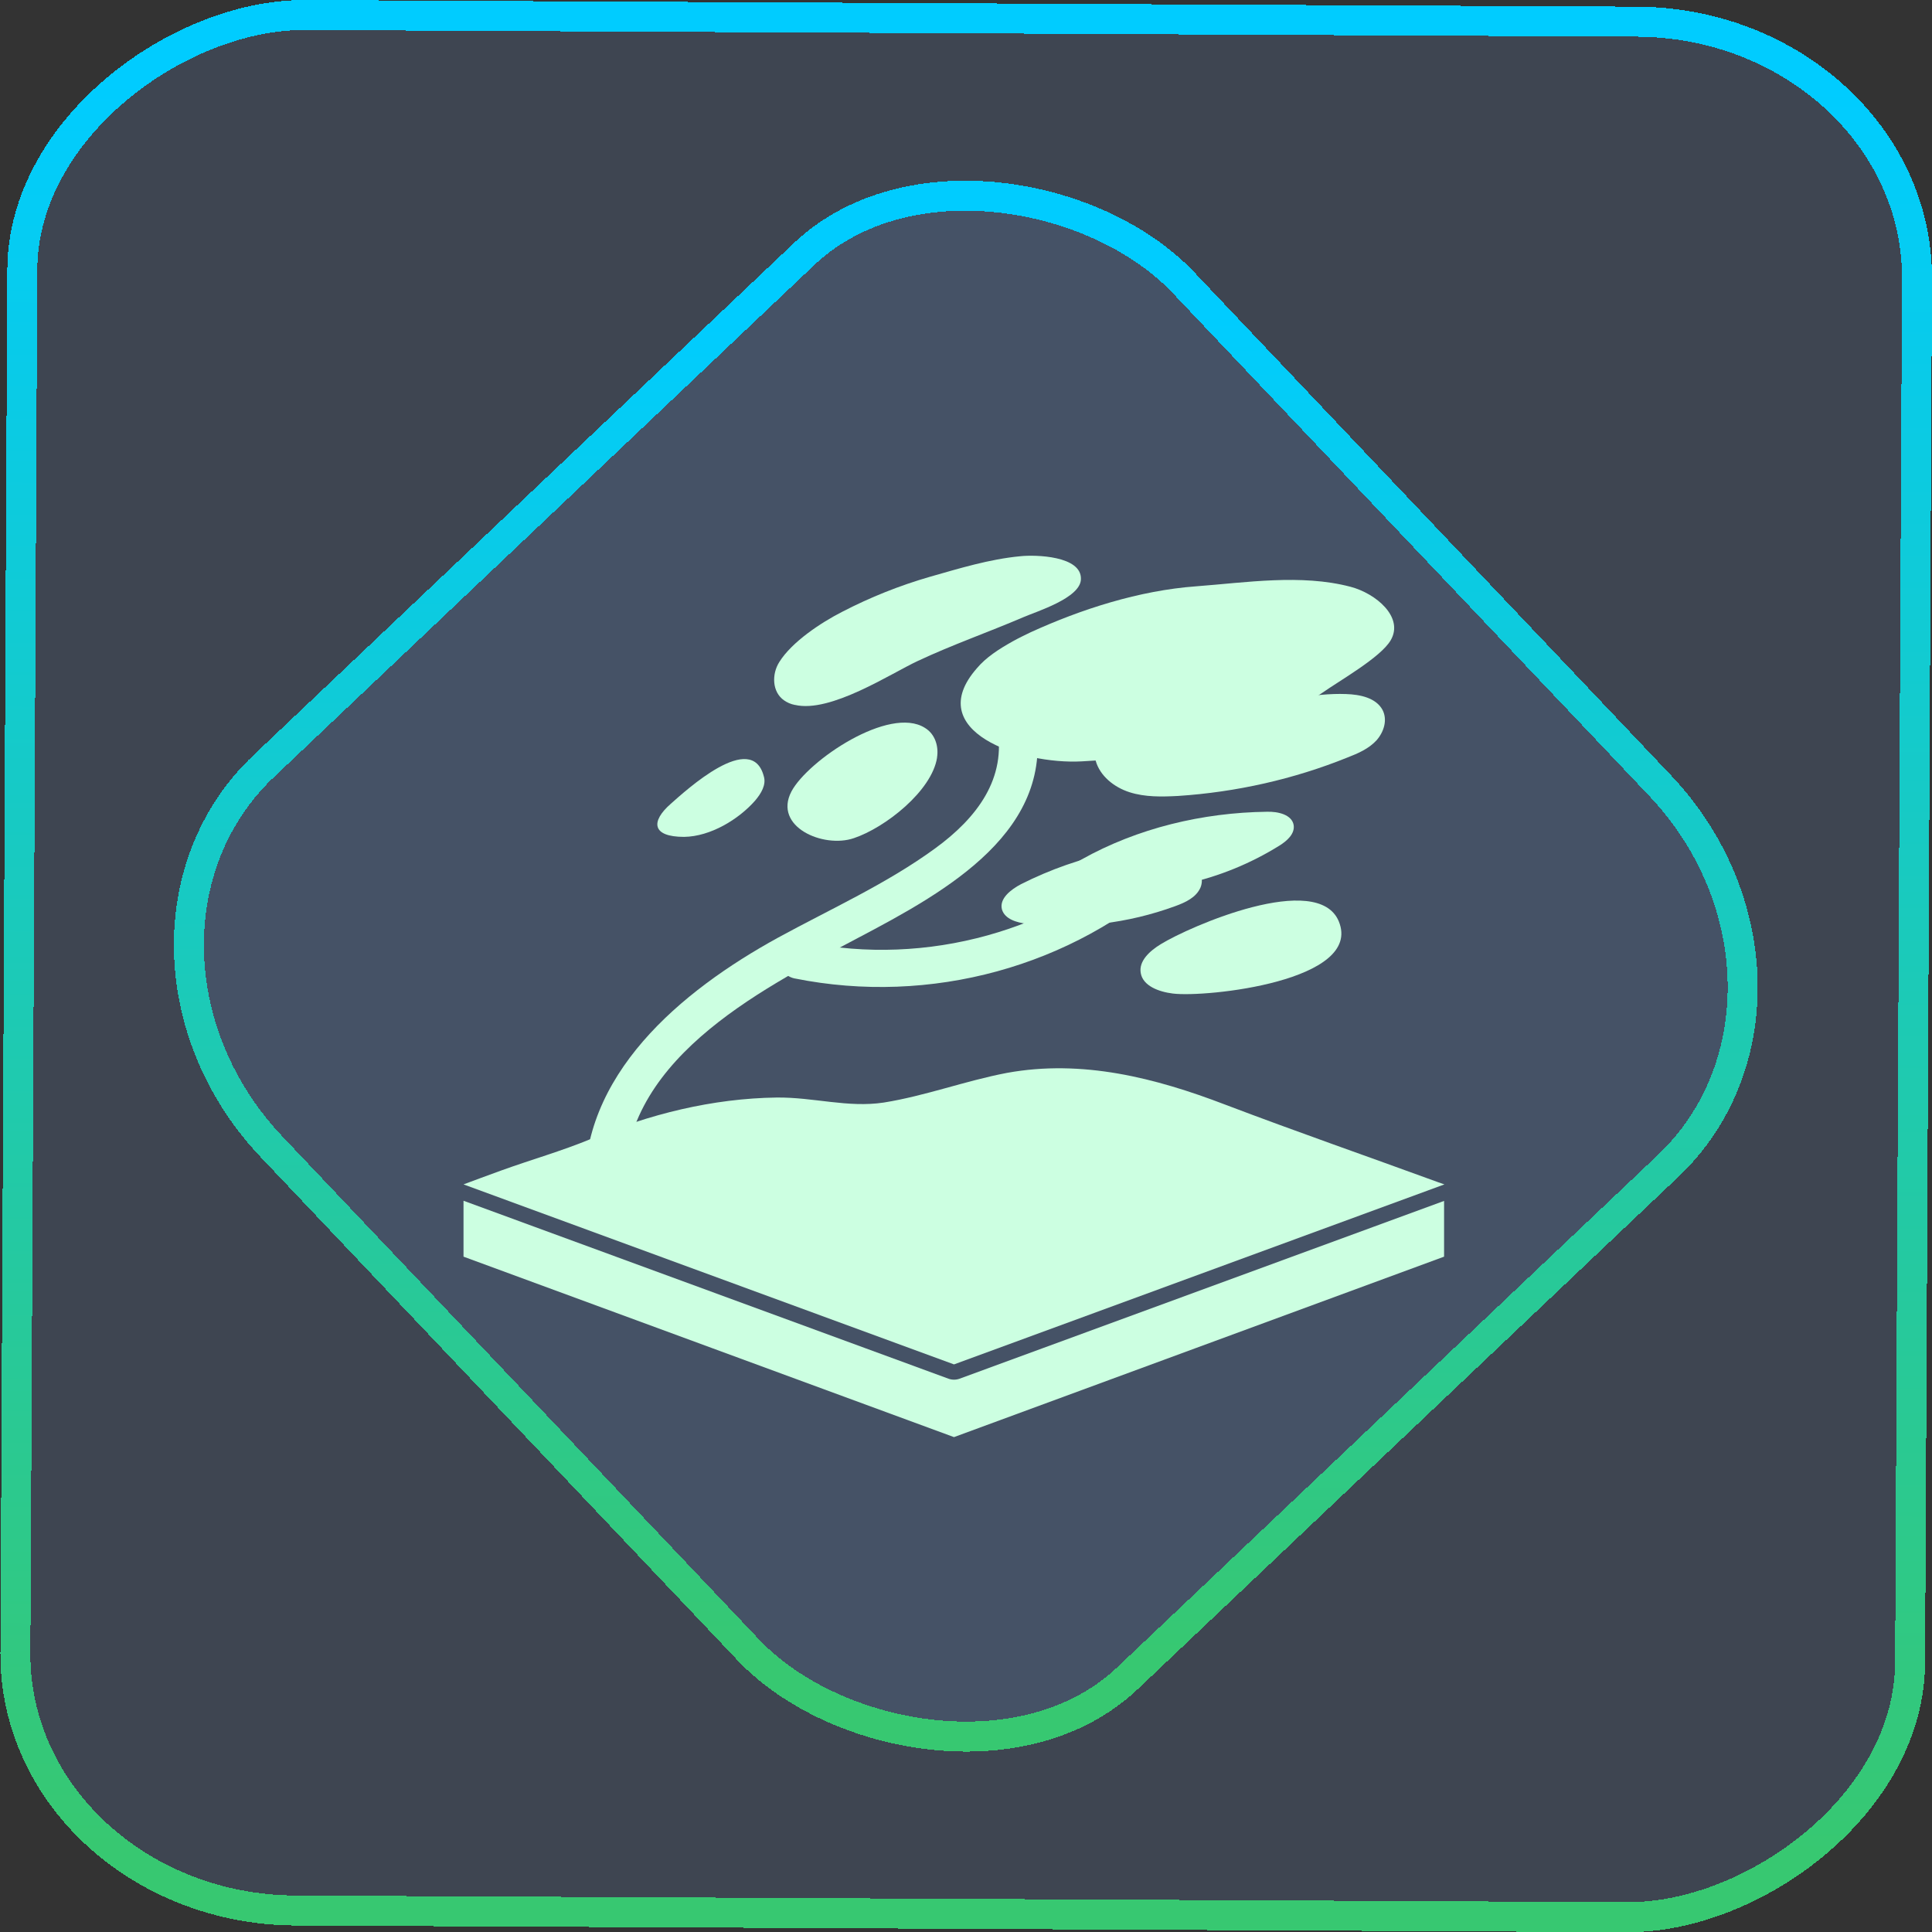<?xml version="1.0" encoding="UTF-8" standalone="no"?>
<svg
   width="46"
   height="46"
   version="1.1"
   viewBox="0 0 12.171 12.171"
   id="svg12"
   sodipodi:docname="pattern-sway.svg"
   inkscape:version="1.3.2 (091e20ef0f, 2023-11-25)"
   xmlns:inkscape="http://www.inkscape.org/namespaces/inkscape"
   xmlns:sodipodi="http://sodipodi.sourceforge.net/DTD/sodipodi-0.dtd"
   xmlns:xlink="http://www.w3.org/1999/xlink"
   xmlns="http://www.w3.org/2000/svg"
   xmlns:svg="http://www.w3.org/2000/svg">
  <rect x="0" y="0" width="12.171" height="12.171" fill="#333333" stroke="none"/>
  <defs
     id="defs16">
    <linearGradient
       id="c"
       y1="523.8"
       x1="403.57"
       y2="536.8"
       x2="416.57"
       gradientUnits="userSpaceOnUse"
       gradientTransform="matrix(0.345,0,0,0.345,-134.804,-174.633)">
      <stop
         stop-color="#292c2f"
         id="stop1568" />
      <stop
         offset="1"
         stop-opacity="0"
         id="stop1570" />
    </linearGradient>
    <linearGradient
       xlink:href="#b-2"
       id="linearGradient4189"
       x1="14.369"
       y1="22.522"
       x2="26.522"
       y2="22.522"
       gradientUnits="userSpaceOnUse" />
    <linearGradient
       x1="36"
       gradientUnits="userSpaceOnUse"
       x2="14"
       y2="12"
       y1="44"
       id="b-2">
      <stop
         style="stop-color:#bfc9c9;stop-opacity:1"
         stop-color="#536161"
         id="stop1579" />
      <stop
         style="stop-color:#fbfbfb;stop-opacity:1"
         stop-color="#f4f5f5"
         offset="1"
         id="stop1581" />
    </linearGradient>
    <linearGradient
       xlink:href="#b-2"
       id="linearGradient4428"
       gradientUnits="userSpaceOnUse"
       x1="31.586"
       y1="36.345"
       x2="1.203"
       y2="6.723" />
    <linearGradient
       xlink:href="#b-2"
       id="linearGradient4189-3"
       x1="14.369"
       y1="22.522"
       x2="26.522"
       y2="22.522"
       gradientUnits="userSpaceOnUse"
       gradientTransform="translate(20.842,61.554)" />
    <linearGradient
       xlink:href="#b-2"
       id="linearGradient4428-5"
       gradientUnits="userSpaceOnUse"
       x1="31.586"
       y1="36.345"
       x2="1.203"
       y2="6.723"
       gradientTransform="translate(20.842,61.554)" />
    <linearGradient
       xlink:href="#b-2"
       id="linearGradient4189-3-3"
       x1="14.369"
       y1="22.522"
       x2="26.522"
       y2="22.522"
       gradientUnits="userSpaceOnUse"
       gradientTransform="translate(4.377,4.421)" />
    <linearGradient
       xlink:href="#b-2"
       id="linearGradient4428-5-5"
       gradientUnits="userSpaceOnUse"
       x1="31.586"
       y1="36.345"
       x2="1.203"
       y2="6.723"
       gradientTransform="translate(4.377,4.421)" />
    <linearGradient
       inkscape:collect="always"
       xlink:href="#linearGradient11"
       id="linearGradient13"
       x1="-43.819"
       y1="23.12"
       x2="-1.955"
       y2="23.12"
       gradientUnits="userSpaceOnUse"
       gradientTransform="scale(0.265)" />
    <linearGradient
       id="linearGradient11"
       inkscape:collect="always">
      <stop
         style="stop-color:#37c871;stop-opacity:1"
         offset="0"
         id="stop4-3" />
      <stop
         style="stop-color:#00ccff;stop-opacity:1"
         offset="1"
         id="stop11" />
    </linearGradient>
    <linearGradient
       inkscape:collect="always"
       xlink:href="#linearGradient14"
       id="linearGradient15"
       x1="-9.685"
       y1="45.161"
       x2="11.988"
       y2="21.735"
       gradientUnits="userSpaceOnUse"
       gradientTransform="scale(0.265)" />
    <linearGradient
       id="linearGradient14"
       inkscape:collect="always">
      <stop
         style="stop-color:#37c871;stop-opacity:1"
         offset="0"
         id="stop12" />
      <stop
         style="stop-color:#00ccff;stop-opacity:1"
         offset="1"
         id="stop13" />
    </linearGradient>
    <filter
       id="filter2917-3"
       x="-0.962"
       y="-0.667"
       width="2.924"
       height="2.335"
       color-interpolation-filters="sRGB">
      <feGaussianBlur
         stdDeviation="0.287"
         id="feGaussianBlur732-5" />
    </filter>
    <filter
       id="filter1"
       x="-0.962"
       y="-0.667"
       width="2.924"
       height="2.335"
       color-interpolation-filters="sRGB">
      <feGaussianBlur
         stdDeviation="0.287"
         id="feGaussianBlur1" />
    </filter>
    <filter
       id="filter2"
       x="-0.962"
       y="-0.667"
       width="2.924"
       height="2.335"
       color-interpolation-filters="sRGB">
      <feGaussianBlur
         stdDeviation="0.287"
         id="feGaussianBlur2" />
    </filter>
  </defs>
  <sodipodi:namedview
     id="namedview14"
     pagecolor="#000000"
     bordercolor="#666666"
     borderopacity="1.0"
     inkscape:showpageshadow="2"
     inkscape:pageopacity="0.0"
     inkscape:pagecheckerboard="0"
     inkscape:deskcolor="#d1d1d1"
     showgrid="false"
     inkscape:zoom="5.2149125"
     inkscape:cx="23.20269"
     inkscape:cy="53.692176"
     inkscape:window-width="1920"
     inkscape:window-height="996"
     inkscape:window-x="0"
     inkscape:window-y="0"
     inkscape:window-maximized="1"
     inkscape:current-layer="svg12">
    <inkscape:grid
       type="xygrid"
       id="grid244"
       originx="9.789"
       originy="-31.749"
       spacingy="1"
       spacingx="1"
       units="px"
       visible="false" />
  </sodipodi:namedview>
  <rect
     x="-12.026"
     y="0.149"
     width="11.941"
     height="11.936"
     rx="1.612"
     stroke="url(#paint4_linear_77:23)"
     shape-rendering="crispEdges"
     id="rect5-6-7-3"
     ry="1.774"
     transform="matrix(0.005,-1,1,0.005,0,0)"
     style="fill:#80b3ff;fill-opacity:0.15;stroke:url(#linearGradient13);stroke-width:0.189;stroke-opacity:1" />
  <rect
     x="-3.727"
     y="4.645"
     width="7.913"
     height="7.912"
     rx="1.612"
     shape-rendering="crispEdges"
     id="rect5-6-6-6-6"
     style="fill:#80b3ff;fill-opacity:0.122;stroke:url(#linearGradient15);stroke-width:0.189;stroke-opacity:1"
     ry="1.774"
     transform="matrix(0.726,-0.688,0.688,0.726,0,0)" />
  <g
     fill="#070c0f"
     stroke-width="0.084"
     id="g45-1"
     transform="matrix(0.36,0,0,0.347,0.4,0.725)"
     style="fill:#ccffe1;fill-opacity:1">
    <path
       d="m 23.151,19.503 -7.568,0.676 -7.566,-0.675 7.566,2.881 z M 7,19.71 v 1.015 l 8.583,3.276 8.576,-3.276 v -1.012 l -8.477,3.227 a 0.277,0.277 0 0 1 -0.197,0 z"
       id="path21-2"
       style="stroke-width:0.084;fill:#ccffe1;fill-opacity:1" />
    <path
       d="M 15.583,22.681 7,19.413 c 0,0 0.569,-0.22 0.675,-0.258 0.508,-0.19 1.046,-0.349 1.539,-0.561 1.024,-0.455 2.146,-0.743 3.268,-0.758 0.644,-0.007 1.244,0.19 1.873,0.091 0.728,-0.121 1.425,-0.394 2.153,-0.538 1.319,-0.25 2.601,0.091 3.821,0.576 1.251,0.493 2.472,0.933 3.73,1.41 0.038,0.015 0.068,0.023 0.106,0.038 z"
       id="path23-7"
       style="fill:#ccffe1;fill-opacity:1;stroke-width:0.084" />
    <path
       d="m 9.813,19.58 c -0.106,-2.381 2.305,-3.662 4.087,-4.64 1.554,-0.849 3.495,-1.956 3.094,-4.026 -0.083,-0.432 -0.743,-0.25 -0.66,0.182 0.182,0.948 -0.356,1.668 -1.077,2.214 -0.849,0.644 -1.827,1.099 -2.752,1.623 -1.706,0.971 -3.473,2.502 -3.382,4.648 0.023,0.44 0.705,0.44 0.69,0 z"
       id="path25-0"
       style="stroke-width:0.084;fill:#ccffe1;fill-opacity:1" />
    <path
       d="m 12.8,15.675 c 2.366,0.493 4.86,-0.212 6.612,-1.88 0.318,-0.303 -0.167,-0.789 -0.485,-0.485 -1.562,1.501 -3.821,2.153 -5.944,1.706 -0.425,-0.083 -0.614,0.569 -0.182,0.66 z"
       id="path27-9"
       style="stroke-width:0.084;fill:#ccffe1;fill-opacity:1" />
    <path
       d="m 12.8,10.708 c 0.622,0.152 1.676,-0.569 2.146,-0.796 0.607,-0.296 1.236,-0.523 1.85,-0.796 0.235,-0.106 1.001,-0.349 1.008,-0.69 0.015,-0.425 -0.796,-0.447 -1.062,-0.417 -0.538,0.053 -1.062,0.22 -1.577,0.372 -0.531,0.159 -1.046,0.372 -1.539,0.637 -0.372,0.197 -0.88,0.546 -1.099,0.91 -0.136,0.22 -0.129,0.546 0.083,0.698 0.053,0.038 0.114,0.068 0.19,0.083 z"
       id="path29-3"
       style="stroke-width:0.084;fill:#ccffe1;fill-opacity:1" />
    <path
       d="m 16.607,9.556 c 0.106,-0.061 0.212,-0.114 0.318,-0.167 0.88,-0.417 1.895,-0.758 2.896,-0.834 0.872,-0.068 1.835,-0.227 2.699,0.008 0.447,0.121 0.94,0.553 0.705,0.971 -0.174,0.311 -0.887,0.728 -1.198,0.955 -1.145,0.811 -2.745,1.168 -4.208,1.244 -1.062,0.061 -2.805,-0.546 -1.835,-1.691 0.159,-0.197 0.387,-0.349 0.622,-0.485 z"
       id="path31-6"
       style="stroke-width:0.084;fill:#ccffe1;fill-opacity:1" />
    <path
       d="m 22.445,10.511 c 0.243,0.008 0.523,0.068 0.637,0.288 0.091,0.182 0.023,0.402 -0.106,0.553 -0.136,0.152 -0.318,0.235 -0.508,0.311 -0.94,0.394 -1.949,0.629 -2.965,0.698 -0.281,0.015 -0.576,0.023 -0.849,-0.068 -0.273,-0.091 -0.516,-0.296 -0.591,-0.569 -0.167,-0.629 1.213,-0.834 1.585,-0.902 0.372,-0.068 0.743,-0.114 1.115,-0.129 0.561,-0.038 1.107,-0.205 1.683,-0.182 z"
       id="path33-0"
       style="stroke-width:0.084;fill:#ccffe1;fill-opacity:1" />
    <path
       d="m 22.316,14.636 c -0.372,-0.917 -2.608,0.091 -3.116,0.417 -0.19,0.121 -0.387,0.303 -0.349,0.523 0.038,0.235 0.318,0.341 0.561,0.372 0.584,0.076 3.336,-0.227 2.904,-1.312 z"
       id="path35-6"
       style="stroke-width:0.084;fill:#ccffe1;fill-opacity:1" />
    <path
       d="m 15.287,11.664 c -0.091,0.607 -0.91,1.274 -1.456,1.463 -0.531,0.19 -1.418,-0.205 -1.092,-0.849 0.288,-0.561 1.714,-1.562 2.335,-1.153 0.182,0.114 0.243,0.341 0.212,0.538 z"
       id="path37-2"
       style="stroke-width:0.084;fill:#ccffe1;fill-opacity:1" />
    <path
       d="m 16.864,14.681 c 0.872,0.106 1.767,-0.007 2.586,-0.318 0.182,-0.068 0.372,-0.159 0.447,-0.341 0.053,-0.136 0.015,-0.303 -0.091,-0.402 -0.106,-0.099 -0.273,-0.129 -0.402,-0.068 -0.243,-0.265 -0.667,-0.243 -1.024,-0.174 -0.561,0.114 -1.115,0.318 -1.623,0.584 -0.182,0.099 -0.387,0.265 -0.334,0.463 0.053,0.174 0.258,0.235 0.44,0.258 z"
       id="path39-6"
       style="stroke-width:0.084;fill:#ccffe1;fill-opacity:1" />
    <path
       d="m 17.873,13.976 c 1.153,0.258 2.419,-0.076 3.404,-0.713 0.129,-0.083 0.273,-0.212 0.25,-0.372 -0.03,-0.19 -0.273,-0.25 -0.47,-0.243 -1.122,0.015 -2.26,0.296 -3.238,0.864 -0.114,0.061 -0.235,0.167 -0.205,0.288 0.038,0.106 0.159,0.152 0.258,0.174 z"
       id="path41-1"
       style="stroke-width:0.084;fill:#ccffe1;fill-opacity:1" />
    <path
       d="m 12.103,12.445 c 0.106,-0.129 0.197,-0.288 0.152,-0.44 -0.212,-0.842 -1.357,0.25 -1.63,0.5 -0.349,0.318 -0.334,0.599 0.235,0.599 0.463,-0.007 0.955,-0.318 1.244,-0.66 z"
       id="path43-8"
       style="stroke-width:0.084;fill:#ccffe1;fill-opacity:1" />
  </g>
</svg>
